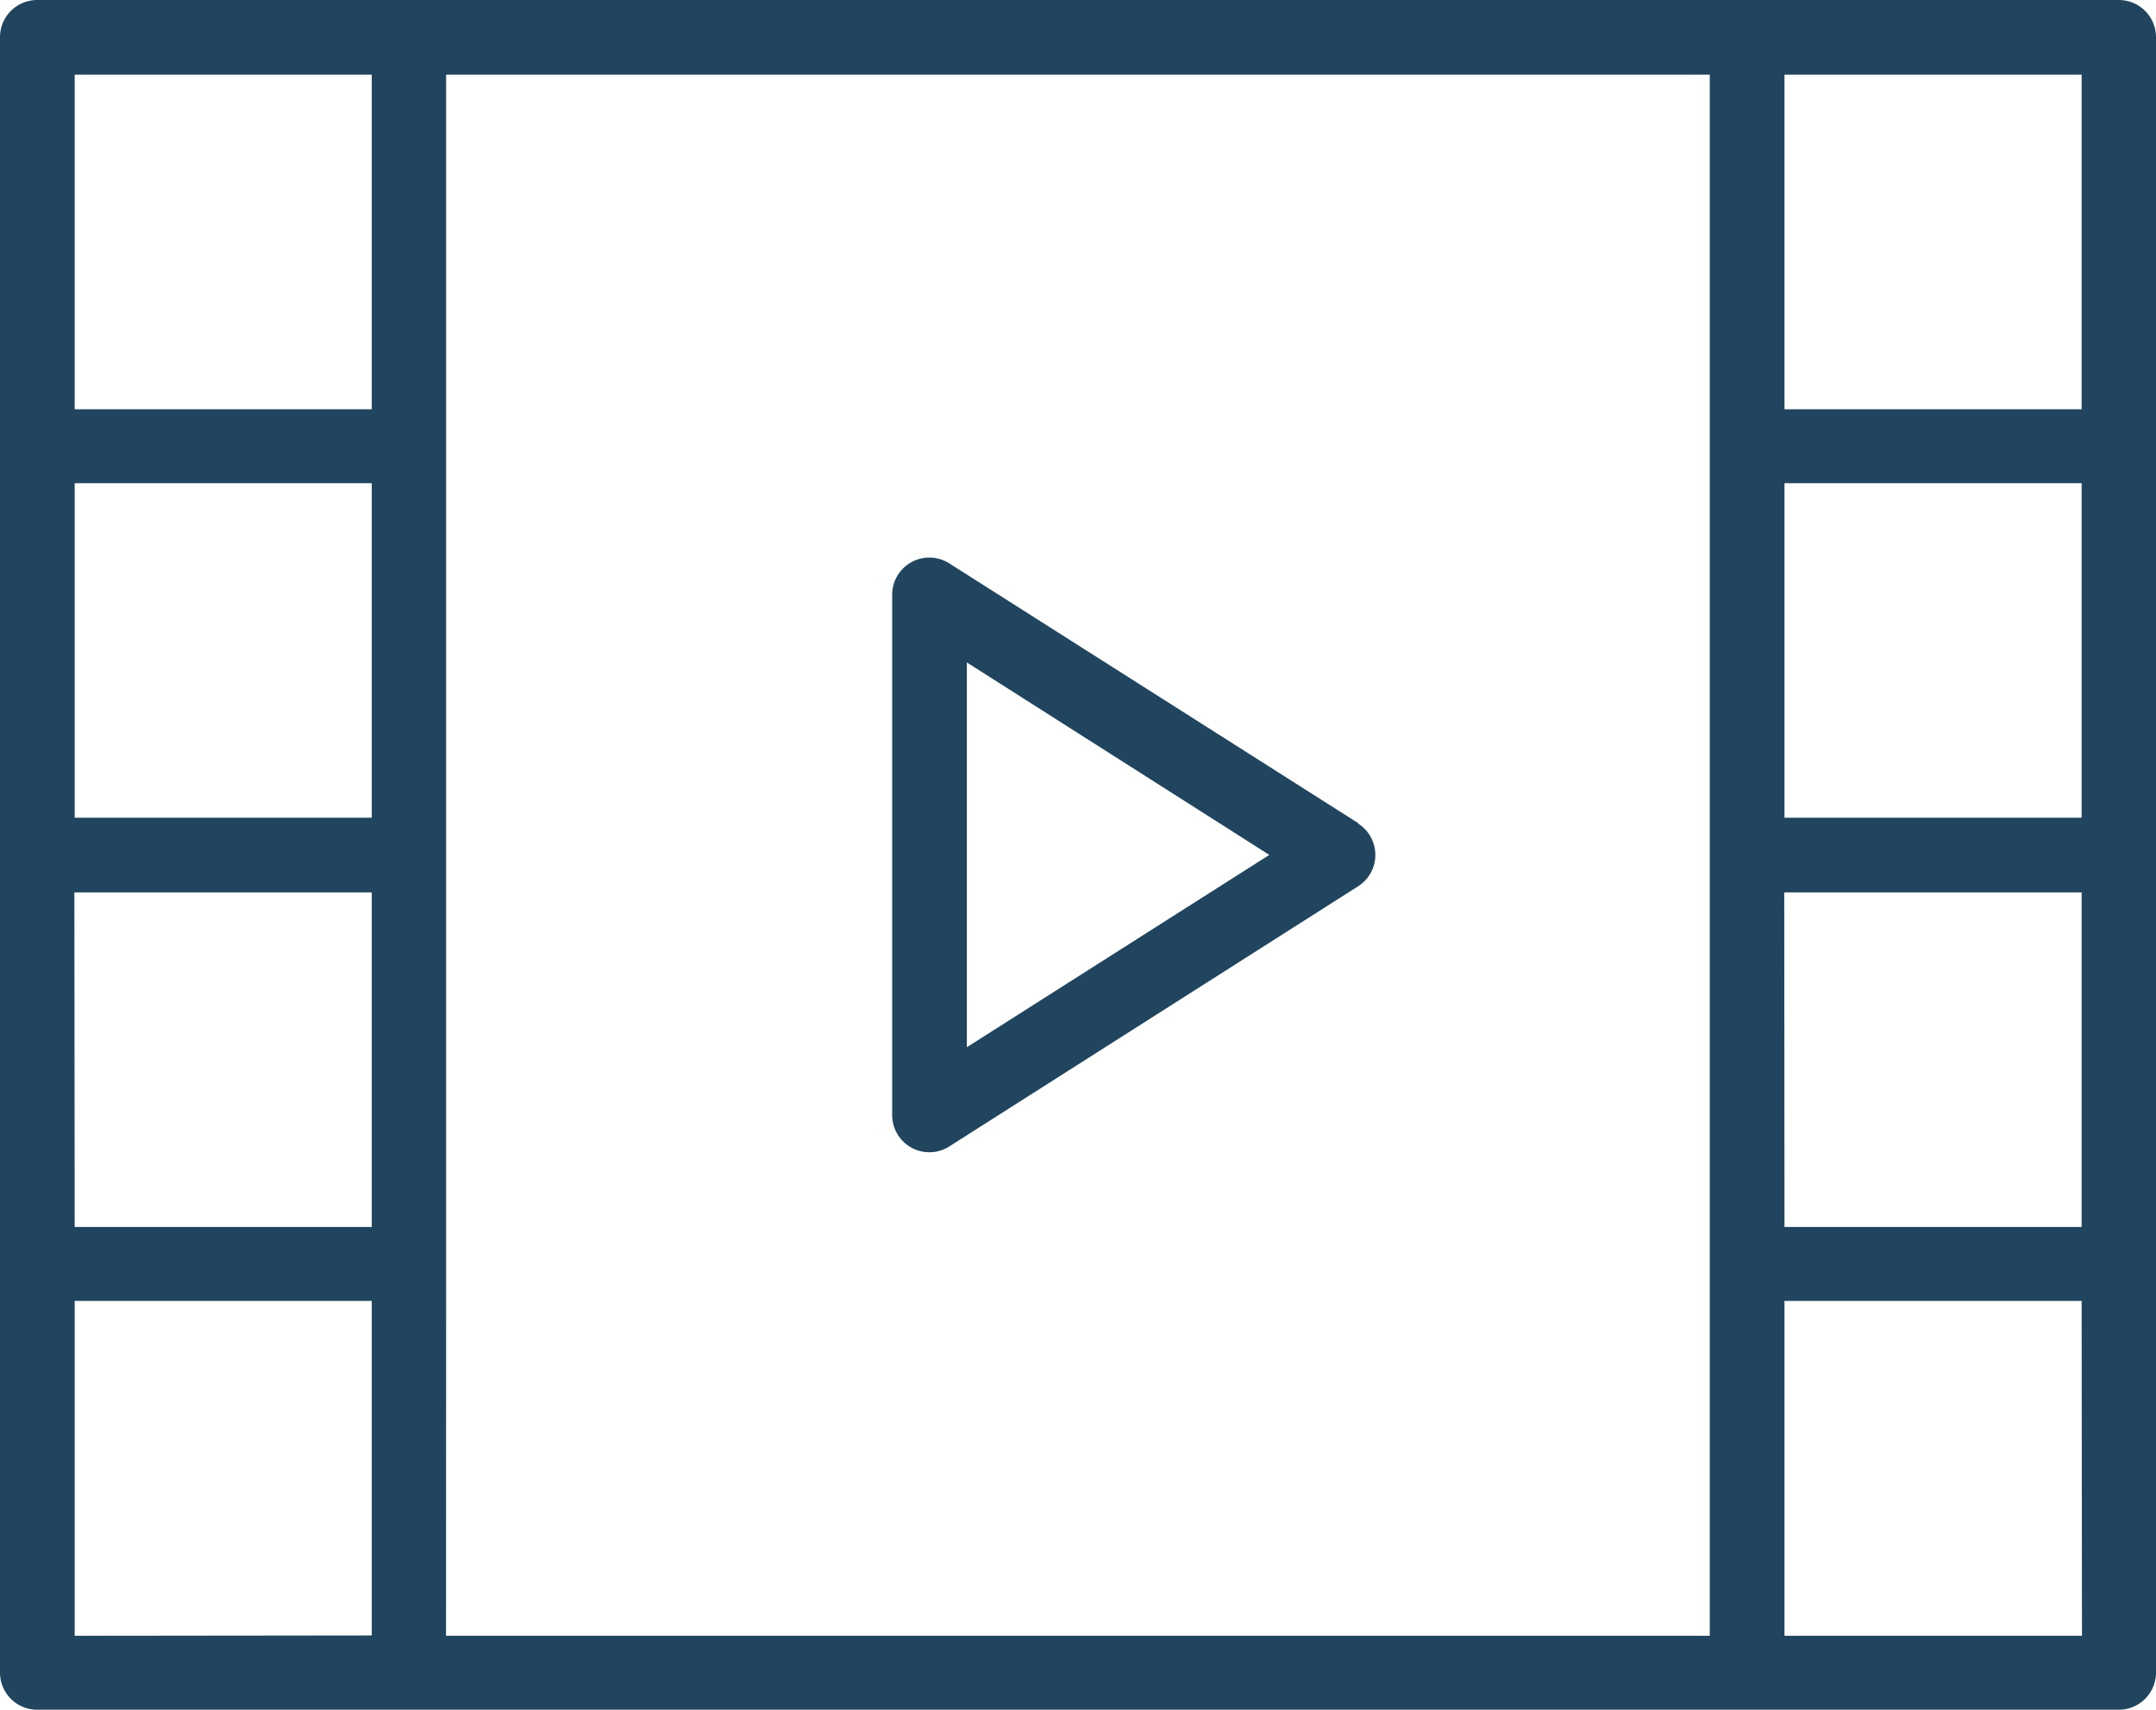 <svg xmlns="http://www.w3.org/2000/svg" width="25.976" height="20.601" viewBox="0 0 25.976 20.601">
  <g id="video-player" transform="translate(0 -6)">
    <path id="Path_9224" data-name="Path 9224" d="M29.615,24.2,24.688,21.07a.448.448,0,0,0-.688.378v6.27a.448.448,0,0,0,.688.378l4.926-3.135a.448.448,0,0,0,0-.756ZM24.9,26.9V22.264l3.644,2.319Z" transform="translate(-13.251 -8.282)" fill="#21455e"/>
    <path id="Path_9225" data-name="Path 9225" d="M25.528,6H.448A.448.448,0,0,0,0,6.448V26.153a.448.448,0,0,0,.448.448h25.08a.448.448,0,0,0,.448-.448V6.448A.448.448,0,0,0,25.528,6ZM4.479,15.853H.9V11.822H4.479Zm-3.583.9H4.479v4.031H.9Zm4.479,4.479V6.9H20.6v18.81H5.374ZM25.08,15.853H21.5V11.822H25.08Zm-3.583.9H25.08v4.031H21.5ZM25.08,6.9v4.031H21.5V6.9ZM.9,6.9H4.479v4.031H.9Zm0,18.81V21.675H4.479v4.031Zm24.184,0H21.5V21.675H25.08Z" transform="translate(0 0)" fill="#21455e"/>
  </g>
</svg>
